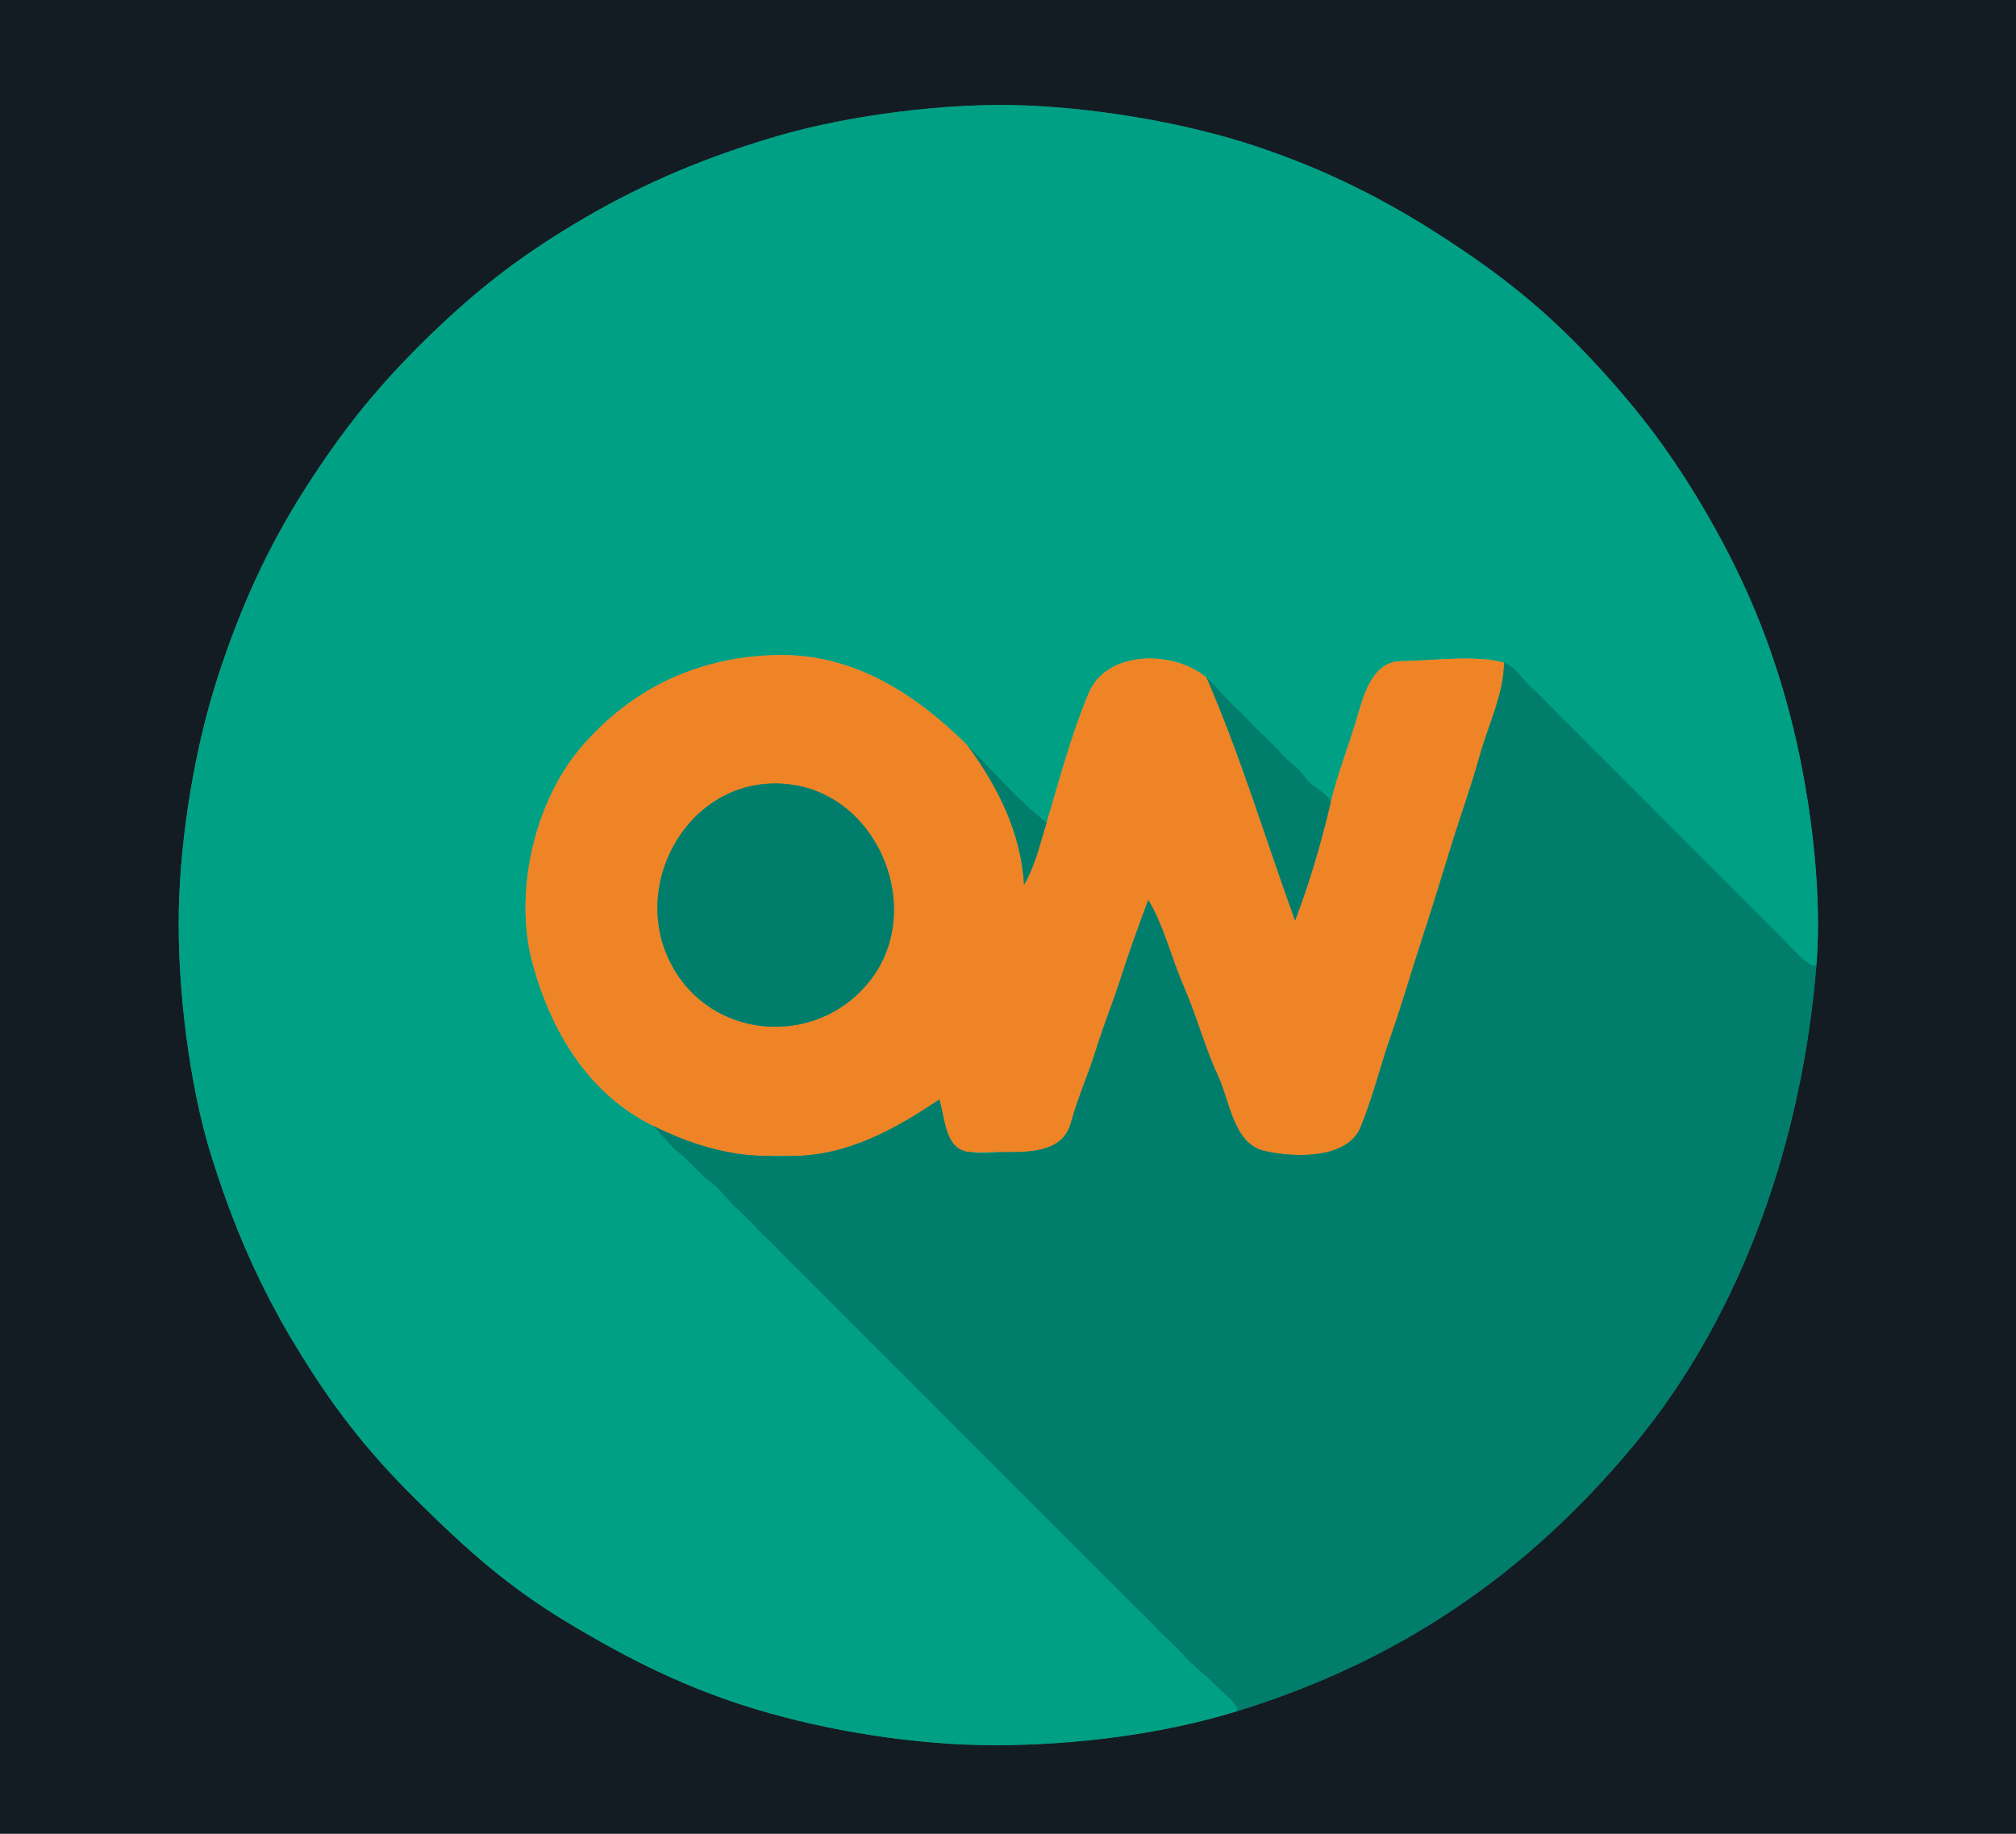 <svg xmlns="http://www.w3.org/2000/svg"
viewBox = "0 0 1071 974"
width="1071"
height="974">
<g fill="None" fill-opacity="0.0" stroke="#121C22" stroke-opacity="1.00" stroke-width="0.3"><path d="
M 0.00 974.00 
L 1071.00 974.00
L 1071.00 0.00
L 0.00 0.00
L 0.00 974.00
M 965.00 512.00 
C 957.75 603.26 926.68 696.71 868.25 767.25 C 809.81 837.79 741.04 883.14 657.00 909.00
C 617.30 921.22 571.37 926.92 529.00 927.00 C 486.63 927.08 439.63 919.36 401.98 908.02 C 364.32 896.69 334.02 881.33 301.92 862.08 C 269.82 842.83 247.98 823.17 221.25 796.75 C 194.52 770.34 176.43 746.86 157.08 714.92 C 137.72 682.98 123.82 650.93 112.22 613.78 C 100.63 576.62 94.21 525.13 95.00 484.00 C 95.79 442.87 103.89 395.75 115.93 358.93 C 127.96 322.10 142.27 290.63 162.30 259.30 C 182.34 227.98 200.92 204.88 227.75 178.75 C 254.59 152.63 278.41 134.54 310.70 115.70 C 342.98 96.85 375.92 83.12 413.22 72.22 C 450.52 61.32 503.00 54.40 544.00 56.00 C 585.00 57.60 631.38 65.66 668.02 77.98 C 704.67 90.29 735.24 105.71 766.25 125.75 C 797.25 145.80 820.78 164.45 846.25 191.75 C 871.72 219.06 889.65 243.11 908.30 275.70 C 926.95 308.28 940.82 341.26 950.78 379.22 C 960.74 417.19 968.35 469.79 965.00 512.00 Z"/>
</g>
<g fill="None" fill-opacity="0.0" stroke="#00A085" stroke-opacity="1.00" stroke-width="0.3"><path d="
M 657.00 909.00 
C 659.33 906.21 647.95 897.84 644.75 894.25 C 641.55 890.66 633.23 884.42 629.25 879.75 C 625.26 875.09 618.74 869.56 614.25 864.75 C 609.75 859.95 604.50 855.13 599.75 850.25 C 595.00 845.37 589.62 840.18 584.75 835.25 C 579.88 830.32 574.65 825.18 569.75 820.25 C 564.85 815.31 560.17 810.69 555.25 805.75 C 550.33 800.81 545.20 795.71 540.25 790.75 C 535.30 785.80 530.19 780.69 525.25 775.75 C 520.31 770.81 515.70 766.19 510.75 761.25 C 505.81 756.31 500.71 751.20 495.75 746.25 C 490.79 741.29 485.69 736.19 480.75 731.25 C 475.81 726.30 471.19 721.69 466.25 716.75 C 461.30 711.81 456.22 706.69 451.25 701.75 C 446.28 696.81 441.22 691.65 436.25 686.75 C 431.27 681.85 426.76 677.10 421.75 672.25 C 416.74 667.39 411.85 662.02 406.75 657.25 C 401.65 652.47 397.01 646.79 391.75 642.25 C 386.50 637.70 382.91 631.77 377.25 627.75 C 371.58 623.73 367.35 617.65 361.75 613.25 C 356.15 608.84 351.56 602.88 347.00 598.00
C 312.68 581.02 293.03 548.33 283.01 511.99 C 272.99 475.65 283.05 426.60 309.30 396.30 C 335.56 366.01 369.84 349.43 411.00 348.00 C 452.16 346.57 485.41 367.69 514.00 396.00
C 527.59 409.46 541.00 425.34 556.00 437.00
C 563.20 413.27 568.67 391.55 578.31 368.31 C 587.94 345.06 623.90 345.39 641.00 360.00
C 645.59 363.92 649.30 368.99 653.75 373.25 C 658.20 377.51 662.56 381.83 666.75 386.25 C 670.95 390.67 676.43 395.19 680.25 399.75 C 684.07 404.32 690.28 407.92 693.25 412.75 C 696.22 417.59 705.43 421.12 707.00 426.00
C 709.97 413.26 716.69 395.42 720.32 383.32 C 723.96 371.22 728.28 351.38 744.22 351.22 C 760.16 351.06 783.58 347.72 799.00 352.00
C 804.67 353.57 809.68 362.05 815.25 366.75 C 820.81 371.45 826.22 378.11 831.75 383.25 C 837.28 388.39 842.73 394.41 848.25 399.75 C 853.77 405.10 859.23 410.80 864.75 416.25 C 870.27 421.70 876.27 427.80 881.75 433.25 C 887.24 438.70 892.88 444.40 898.25 449.75 C 903.62 455.11 909.58 461.08 914.75 466.25 C 919.92 471.42 926.50 477.99 931.25 482.75 C 936.00 487.51 943.93 495.39 947.75 499.25 C 951.58 503.11 963.05 516.42 965.00 512.00
C 968.35 469.79 960.74 417.19 950.78 379.22 C 940.82 341.26 926.95 308.28 908.30 275.70 C 889.65 243.11 871.72 219.06 846.25 191.75 C 820.78 164.45 797.25 145.80 766.25 125.75 C 735.24 105.71 704.67 90.29 668.02 77.98 C 631.38 65.66 585.00 57.60 544.00 56.00 C 503.00 54.40 450.52 61.32 413.22 72.22 C 375.92 83.12 342.98 96.85 310.70 115.70 C 278.41 134.54 254.59 152.63 227.75 178.75 C 200.92 204.88 182.34 227.98 162.30 259.30 C 142.27 290.63 127.96 322.10 115.93 358.93 C 103.89 395.75 95.79 442.87 95.00 484.00 C 94.21 525.13 100.63 576.62 112.22 613.78 C 123.82 650.93 137.72 682.98 157.08 714.92 C 176.43 746.86 194.52 770.34 221.25 796.75 C 247.98 823.17 269.82 842.83 301.92 862.08 C 334.02 881.33 364.32 896.69 401.98 908.02 C 439.63 919.36 486.63 927.08 529.00 927.00 C 571.37 926.92 617.30 921.22 657.00 909.00 Z"/>
</g>
<g fill="None" fill-opacity="0.0" stroke="#EF8426" stroke-opacity="1.00" stroke-width="0.3"><path d="
M 347.00 598.00 
C 365.96 607.38 386.21 614.00 408.00 614.00
C 412.33 614.00 416.67 614.00 421.00 614.00
C 450.14 614.00 475.96 599.55 499.00 584.00
C 502.20 593.91 501.81 611.58 516.00 612.00
C 520.91 612.45 526.07 612.00 531.00 612.00
C 545.66 612.00 564.24 612.70 568.78 596.78 C 573.31 580.85 577.77 571.80 582.32 557.32 C 586.87 542.84 591.48 531.85 595.93 517.93 C 600.38 504.00 604.98 491.62 610.00 478.00
C 618.24 491.39 622.56 509.65 628.92 524.08 C 635.28 538.51 640.50 557.49 646.93 571.07 C 653.36 584.66 655.17 607.49 671.68 611.32 C 688.19 615.15 715.92 615.55 722.77 598.77 C 729.63 581.99 733.12 566.58 738.98 549.98 C 744.83 533.37 749.39 517.30 754.78 500.78 C 760.17 484.25 765.28 467.83 770.32 451.32 C 775.36 434.81 781.33 418.48 785.93 401.93 C 790.52 385.37 798.93 368.47 799.00 352.00
C 783.58 347.72 760.16 351.06 744.22 351.22 C 728.28 351.38 723.96 371.22 720.32 383.32 C 716.69 395.42 709.97 413.26 707.00 426.00
C 702.07 447.20 695.64 469.19 688.00 489.00
C 672.41 446.04 659.23 401.89 641.00 360.00
C 623.90 345.39 587.94 345.06 578.31 368.31 C 568.67 391.55 563.20 413.27 556.00 437.00
C 552.66 448.01 549.67 460.51 544.00 470.00
C 542.50 442.58 530.13 417.75 514.00 396.00
C 485.41 367.69 452.16 346.57 411.00 348.00 C 369.84 349.43 335.56 366.01 309.30 396.30 C 283.05 426.60 272.99 475.65 283.01 511.99 C 293.03 548.33 312.68 581.02 347.00 598.00
M 422.00 417.00 
C 467.90 424.45 491.20 484.24 462.08 521.08 C 432.97 557.92 374.26 552.34 354.70 508.31 C 335.13 464.27 370.50 408.64 422.00 417.00 Z"/>
</g>
<g fill="None" fill-opacity="0.0" stroke="#007E6B" stroke-opacity="1.00" stroke-width="0.3"><path d="
M 799.00 352.00 
C 798.93 368.47 790.52 385.37 785.93 401.93 C 781.33 418.48 775.36 434.81 770.32 451.32 C 765.28 467.83 760.17 484.25 754.78 500.78 C 749.39 517.30 744.83 533.37 738.98 549.98 C 733.12 566.58 729.63 581.99 722.77 598.77 C 715.92 615.55 688.19 615.15 671.68 611.32 C 655.17 607.49 653.36 584.66 646.93 571.07 C 640.50 557.49 635.28 538.51 628.92 524.08 C 622.56 509.65 618.24 491.39 610.00 478.00
C 604.98 491.62 600.38 504.00 595.93 517.93 C 591.48 531.85 586.87 542.84 582.32 557.32 C 577.77 571.80 573.31 580.85 568.78 596.78 C 564.24 612.70 545.66 612.00 531.00 612.00
C 526.18 612.47 520.85 613.00 516.00 612.00
C 501.81 611.58 502.20 593.91 499.00 584.00
C 475.96 599.55 450.14 614.00 421.00 614.00
C 416.91 614.40 412.02 614.39 408.00 614.00
C 386.21 614.00 365.96 607.38 347.00 598.00
C 351.56 602.88 356.15 608.84 361.75 613.25 C 367.35 617.65 371.58 623.73 377.25 627.75 C 382.91 631.77 386.50 637.70 391.75 642.25 C 397.01 646.79 401.65 652.47 406.75 657.25 C 411.85 662.02 416.74 667.39 421.75 672.25 C 426.76 677.10 431.27 681.85 436.25 686.75 C 441.22 691.65 446.28 696.81 451.25 701.75 C 456.22 706.69 461.30 711.81 466.25 716.75 C 471.19 721.69 475.81 726.30 480.75 731.25 C 485.69 736.19 490.79 741.29 495.75 746.25 C 500.71 751.20 505.81 756.31 510.75 761.25 C 515.70 766.19 520.31 770.81 525.25 775.75 C 530.19 780.69 535.30 785.80 540.25 790.75 C 545.20 795.71 550.33 800.81 555.25 805.75 C 560.17 810.69 564.85 815.31 569.75 820.25 C 574.65 825.18 579.88 830.32 584.75 835.25 C 589.62 840.18 595.00 845.37 599.75 850.25 C 604.50 855.13 609.75 859.95 614.25 864.75 C 618.74 869.56 625.26 875.09 629.25 879.75 C 633.23 884.42 641.55 890.66 644.75 894.25 C 647.95 897.84 659.33 906.21 657.00 909.00
C 741.04 883.14 809.81 837.79 868.25 767.25 C 926.68 696.71 957.75 603.26 965.00 512.00
C 963.05 516.42 951.58 503.11 947.75 499.25 C 943.93 495.39 936.00 487.51 931.25 482.75 C 926.50 477.99 919.92 471.42 914.75 466.25 C 909.58 461.08 903.62 455.11 898.25 449.75 C 892.88 444.40 887.24 438.70 881.75 433.25 C 876.27 427.80 870.27 421.70 864.75 416.25 C 859.23 410.80 853.77 405.10 848.25 399.75 C 842.73 394.41 837.28 388.39 831.75 383.25 C 826.22 378.11 820.81 371.45 815.25 366.75 C 809.68 362.05 804.67 353.57 799.00 352.00 Z"/>
</g>
<g fill="None" fill-opacity="0.0" stroke="#007E6B" stroke-opacity="1.00" stroke-width="0.3"><path d="
M 707.00 426.00 
C 705.43 421.12 696.22 417.59 693.25 412.75 C 690.28 407.92 684.07 404.32 680.25 399.75 C 676.43 395.19 670.95 390.67 666.75 386.25 C 662.56 381.83 658.20 377.51 653.75 373.25 C 649.30 368.99 645.59 363.92 641.00 360.00
C 659.23 401.89 672.41 446.04 688.00 489.00
C 695.64 469.19 702.07 447.20 707.00 426.00 Z"/>
</g>
<g fill="None" fill-opacity="0.0" stroke="#007E6B" stroke-opacity="1.00" stroke-width="0.3"><path d="
M 556.00 437.00 
C 541.00 425.34 527.59 409.46 514.00 396.00
C 530.13 417.75 542.50 442.58 544.00 470.00
C 549.67 460.51 552.66 448.01 556.00 437.00 Z"/>
</g>
<g fill="None" fill-opacity="0.0" stroke="#007E6B" stroke-opacity="1.00" stroke-width="0.3"><path d="
M 422.00 417.00 
C 370.50 408.64 335.13 464.27 354.70 508.31 C 374.26 552.34 432.97 557.92 462.08 521.08 C 491.20 484.24 467.90 424.45 422.00 417.00 Z"/>
</g>
<g fill="None" fill-opacity="0.0" stroke="#00A085" stroke-opacity="1.00" stroke-width="0.3"><path d="
M 531.00 612.00 
C 526.07 612.00 520.91 612.45 516.00 612.00
C 520.85 613.00 526.18 612.47 531.00 612.00 Z"/>
</g>
<g fill="None" fill-opacity="0.0" stroke="#00A085" stroke-opacity="1.00" stroke-width="0.3"><path d="
M 421.00 614.00 
C 416.67 614.00 412.33 614.00 408.00 614.00
C 412.02 614.39 416.91 614.40 421.00 614.00 Z"/>
</g>
<g fill="#121C22" fill-opacity="1.00" stroke="None">
<path d="
M 0.00 974.00 
L 1071.00 974.00
L 1071.00 0.00
L 0.00 0.00
L 0.00 974.00
M 965.00 512.00 
C 957.75 603.26 926.68 696.71 868.25 767.25 C 809.81 837.79 741.04 883.14 657.00 909.00
C 617.30 921.22 571.37 926.92 529.00 927.00 C 486.63 927.08 439.63 919.36 401.98 908.02 C 364.32 896.69 334.02 881.33 301.92 862.08 C 269.82 842.83 247.98 823.17 221.25 796.75 C 194.52 770.34 176.43 746.86 157.08 714.92 C 137.72 682.98 123.82 650.93 112.22 613.78 C 100.63 576.62 94.21 525.13 95.00 484.00 C 95.79 442.87 103.89 395.75 115.93 358.93 C 127.96 322.10 142.27 290.63 162.30 259.30 C 182.34 227.98 200.92 204.88 227.75 178.75 C 254.59 152.63 278.41 134.54 310.70 115.70 C 342.98 96.85 375.92 83.12 413.22 72.22 C 450.52 61.32 503.00 54.40 544.00 56.00 C 585.00 57.60 631.38 65.66 668.02 77.98 C 704.67 90.29 735.24 105.71 766.25 125.75 C 797.25 145.80 820.78 164.45 846.25 191.75 C 871.72 219.06 889.65 243.11 908.30 275.70 C 926.95 308.28 940.82 341.26 950.78 379.22 C 960.74 417.19 968.35 469.79 965.00 512.00 Z"/>
</g>
<g fill="#00A085" fill-opacity="1.00" stroke="None">
<path d="
M 657.00 909.00 
C 659.33 906.21 647.95 897.84 644.75 894.25 C 641.55 890.66 633.23 884.42 629.25 879.75 C 625.26 875.09 618.74 869.56 614.25 864.75 C 609.75 859.95 604.50 855.13 599.75 850.25 C 595.00 845.37 589.62 840.18 584.75 835.25 C 579.88 830.32 574.65 825.18 569.75 820.25 C 564.85 815.31 560.17 810.69 555.25 805.75 C 550.33 800.81 545.20 795.71 540.25 790.75 C 535.30 785.80 530.19 780.69 525.25 775.75 C 520.31 770.81 515.70 766.19 510.75 761.25 C 505.81 756.31 500.71 751.20 495.75 746.25 C 490.79 741.29 485.69 736.19 480.75 731.25 C 475.81 726.30 471.19 721.69 466.25 716.75 C 461.30 711.81 456.22 706.69 451.25 701.75 C 446.28 696.81 441.22 691.65 436.25 686.75 C 431.27 681.85 426.76 677.10 421.75 672.25 C 416.74 667.39 411.85 662.02 406.75 657.25 C 401.65 652.47 397.01 646.79 391.75 642.25 C 386.50 637.70 382.91 631.77 377.25 627.75 C 371.58 623.73 367.35 617.65 361.75 613.25 C 356.15 608.84 351.56 602.88 347.00 598.00
C 312.68 581.02 293.03 548.33 283.01 511.99 C 272.99 475.65 283.05 426.60 309.30 396.30 C 335.56 366.01 369.84 349.43 411.00 348.00 C 452.16 346.57 485.41 367.69 514.00 396.00
C 527.59 409.46 541.00 425.34 556.00 437.00
C 563.20 413.27 568.67 391.55 578.31 368.31 C 587.94 345.06 623.90 345.39 641.00 360.00
C 645.59 363.92 649.30 368.99 653.75 373.25 C 658.20 377.51 662.56 381.83 666.75 386.25 C 670.95 390.67 676.43 395.19 680.25 399.75 C 684.07 404.32 690.28 407.92 693.25 412.75 C 696.22 417.59 705.43 421.12 707.00 426.00
C 709.97 413.26 716.69 395.42 720.32 383.32 C 723.96 371.22 728.28 351.38 744.22 351.22 C 760.16 351.06 783.58 347.72 799.00 352.00
C 804.67 353.57 809.68 362.05 815.25 366.75 C 820.81 371.45 826.22 378.11 831.75 383.25 C 837.28 388.39 842.73 394.41 848.25 399.75 C 853.77 405.10 859.23 410.80 864.75 416.25 C 870.27 421.70 876.27 427.80 881.75 433.25 C 887.24 438.70 892.88 444.40 898.25 449.75 C 903.62 455.11 909.58 461.08 914.75 466.25 C 919.92 471.42 926.50 477.99 931.25 482.75 C 936.00 487.51 943.93 495.39 947.75 499.25 C 951.58 503.11 963.05 516.42 965.00 512.00
C 968.35 469.79 960.74 417.19 950.78 379.22 C 940.82 341.26 926.95 308.28 908.30 275.70 C 889.65 243.11 871.72 219.06 846.25 191.75 C 820.78 164.45 797.25 145.80 766.25 125.75 C 735.24 105.71 704.67 90.29 668.02 77.98 C 631.38 65.66 585.00 57.60 544.00 56.00 C 503.00 54.40 450.52 61.32 413.22 72.22 C 375.92 83.12 342.98 96.85 310.70 115.70 C 278.41 134.54 254.59 152.63 227.75 178.75 C 200.92 204.88 182.34 227.98 162.30 259.30 C 142.27 290.63 127.96 322.10 115.93 358.93 C 103.89 395.75 95.79 442.87 95.00 484.00 C 94.21 525.13 100.63 576.62 112.22 613.78 C 123.82 650.93 137.72 682.98 157.08 714.92 C 176.43 746.86 194.52 770.34 221.25 796.75 C 247.98 823.17 269.82 842.83 301.92 862.08 C 334.02 881.33 364.32 896.69 401.98 908.02 C 439.63 919.36 486.63 927.08 529.00 927.00 C 571.37 926.92 617.30 921.22 657.00 909.00 Z"/>
</g>
<g fill="#EF8426" fill-opacity="1.00" stroke="None">
<path d="
M 347.00 598.00 
C 365.96 607.38 386.21 614.00 408.00 614.00
C 412.33 614.00 416.67 614.00 421.00 614.00
C 450.14 614.00 475.96 599.55 499.00 584.00
C 502.20 593.91 501.81 611.58 516.00 612.00
C 520.91 612.45 526.07 612.00 531.00 612.00
C 545.66 612.00 564.24 612.70 568.78 596.78 C 573.31 580.85 577.77 571.80 582.32 557.32 C 586.87 542.84 591.48 531.85 595.93 517.93 C 600.38 504.00 604.98 491.62 610.00 478.00
C 618.24 491.39 622.56 509.65 628.92 524.08 C 635.28 538.51 640.50 557.49 646.93 571.07 C 653.36 584.66 655.17 607.49 671.68 611.32 C 688.19 615.15 715.92 615.55 722.77 598.77 C 729.63 581.99 733.12 566.58 738.98 549.98 C 744.83 533.37 749.39 517.30 754.78 500.78 C 760.17 484.25 765.28 467.83 770.32 451.32 C 775.36 434.81 781.33 418.48 785.93 401.93 C 790.52 385.37 798.93 368.47 799.00 352.00
C 783.58 347.72 760.16 351.06 744.22 351.22 C 728.28 351.38 723.96 371.22 720.32 383.32 C 716.69 395.42 709.97 413.26 707.00 426.00
C 702.07 447.20 695.64 469.19 688.00 489.00
C 672.41 446.04 659.23 401.89 641.00 360.00
C 623.90 345.39 587.94 345.06 578.31 368.31 C 568.67 391.55 563.20 413.27 556.00 437.00
C 552.66 448.01 549.67 460.51 544.00 470.00
C 542.50 442.58 530.13 417.75 514.00 396.00
C 485.41 367.69 452.16 346.57 411.00 348.00 C 369.84 349.43 335.56 366.01 309.30 396.30 C 283.05 426.60 272.99 475.65 283.01 511.99 C 293.03 548.33 312.68 581.02 347.00 598.00
M 422.00 417.00 
C 467.90 424.45 491.20 484.24 462.08 521.08 C 432.97 557.92 374.26 552.34 354.70 508.31 C 335.13 464.27 370.50 408.64 422.00 417.00 Z"/>
</g>
<g fill="#007E6B" fill-opacity="1.00" stroke="None">
<path d="
M 799.00 352.00 
C 798.93 368.47 790.52 385.37 785.93 401.93 C 781.33 418.48 775.36 434.81 770.32 451.32 C 765.28 467.83 760.17 484.25 754.78 500.78 C 749.39 517.30 744.83 533.37 738.98 549.98 C 733.12 566.58 729.63 581.99 722.77 598.77 C 715.92 615.55 688.19 615.15 671.68 611.32 C 655.17 607.49 653.36 584.66 646.93 571.07 C 640.50 557.49 635.28 538.51 628.92 524.08 C 622.56 509.65 618.24 491.39 610.00 478.00
C 604.98 491.62 600.38 504.00 595.93 517.93 C 591.48 531.85 586.87 542.84 582.32 557.32 C 577.77 571.80 573.31 580.85 568.78 596.78 C 564.24 612.70 545.66 612.00 531.00 612.00
C 526.18 612.47 520.85 613.00 516.00 612.00
C 501.81 611.58 502.20 593.91 499.00 584.00
C 475.96 599.55 450.14 614.00 421.00 614.00
C 416.91 614.40 412.02 614.39 408.00 614.00
C 386.21 614.00 365.96 607.38 347.00 598.00
C 351.56 602.88 356.15 608.84 361.75 613.25 C 367.35 617.65 371.58 623.73 377.25 627.75 C 382.91 631.77 386.50 637.70 391.75 642.25 C 397.01 646.79 401.65 652.47 406.75 657.25 C 411.85 662.02 416.74 667.39 421.75 672.25 C 426.76 677.10 431.27 681.85 436.25 686.75 C 441.22 691.65 446.28 696.81 451.25 701.75 C 456.22 706.69 461.30 711.81 466.25 716.75 C 471.19 721.69 475.81 726.30 480.75 731.25 C 485.69 736.19 490.79 741.29 495.75 746.25 C 500.71 751.20 505.81 756.31 510.75 761.25 C 515.70 766.19 520.31 770.81 525.25 775.75 C 530.19 780.69 535.30 785.80 540.25 790.75 C 545.20 795.71 550.33 800.81 555.25 805.75 C 560.17 810.69 564.85 815.31 569.75 820.25 C 574.65 825.18 579.88 830.32 584.75 835.25 C 589.62 840.18 595.00 845.37 599.75 850.25 C 604.50 855.13 609.75 859.95 614.25 864.75 C 618.74 869.56 625.26 875.09 629.25 879.75 C 633.23 884.42 641.55 890.66 644.75 894.25 C 647.95 897.84 659.33 906.21 657.00 909.00
C 741.04 883.14 809.81 837.79 868.25 767.25 C 926.68 696.71 957.75 603.26 965.00 512.00
C 963.05 516.42 951.58 503.11 947.75 499.25 C 943.93 495.39 936.00 487.51 931.25 482.75 C 926.50 477.99 919.92 471.42 914.75 466.25 C 909.58 461.08 903.62 455.11 898.25 449.75 C 892.88 444.40 887.24 438.70 881.75 433.25 C 876.27 427.80 870.27 421.70 864.75 416.25 C 859.23 410.80 853.77 405.10 848.25 399.75 C 842.73 394.41 837.28 388.39 831.75 383.25 C 826.22 378.11 820.81 371.45 815.25 366.75 C 809.68 362.05 804.67 353.57 799.00 352.00 Z"/>
</g>
<g fill="#007E6B" fill-opacity="1.00" stroke="None">
<path d="
M 707.00 426.00 
C 705.43 421.12 696.22 417.59 693.25 412.75 C 690.28 407.92 684.07 404.32 680.25 399.75 C 676.43 395.19 670.95 390.67 666.75 386.25 C 662.56 381.83 658.20 377.51 653.75 373.25 C 649.30 368.99 645.59 363.92 641.00 360.00
C 659.23 401.89 672.41 446.04 688.00 489.00
C 695.64 469.19 702.07 447.20 707.00 426.00 Z"/>
</g>
<g fill="#007E6B" fill-opacity="1.00" stroke="None">
<path d="
M 556.00 437.00 
C 541.00 425.34 527.59 409.46 514.00 396.00
C 530.13 417.75 542.50 442.58 544.00 470.00
C 549.67 460.51 552.66 448.01 556.00 437.00 Z"/>
</g>
<g fill="#007E6B" fill-opacity="1.00" stroke="None">
<path d="
M 422.00 417.00 
C 370.50 408.64 335.13 464.27 354.70 508.31 C 374.26 552.34 432.97 557.92 462.08 521.08 C 491.20 484.24 467.90 424.45 422.00 417.00 Z"/>
</g>
<g fill="#00A085" fill-opacity="1.00" stroke="None">
<path d="
M 531.00 612.00 
C 526.07 612.00 520.91 612.45 516.00 612.00
C 520.85 613.00 526.18 612.47 531.00 612.00 Z"/>
</g>
<g fill="#00A085" fill-opacity="1.00" stroke="None">
<path d="
M 421.00 614.00 
C 416.67 614.00 412.33 614.00 408.00 614.00
C 412.02 614.39 416.91 614.40 421.00 614.00 Z"/>
</g>
</svg>